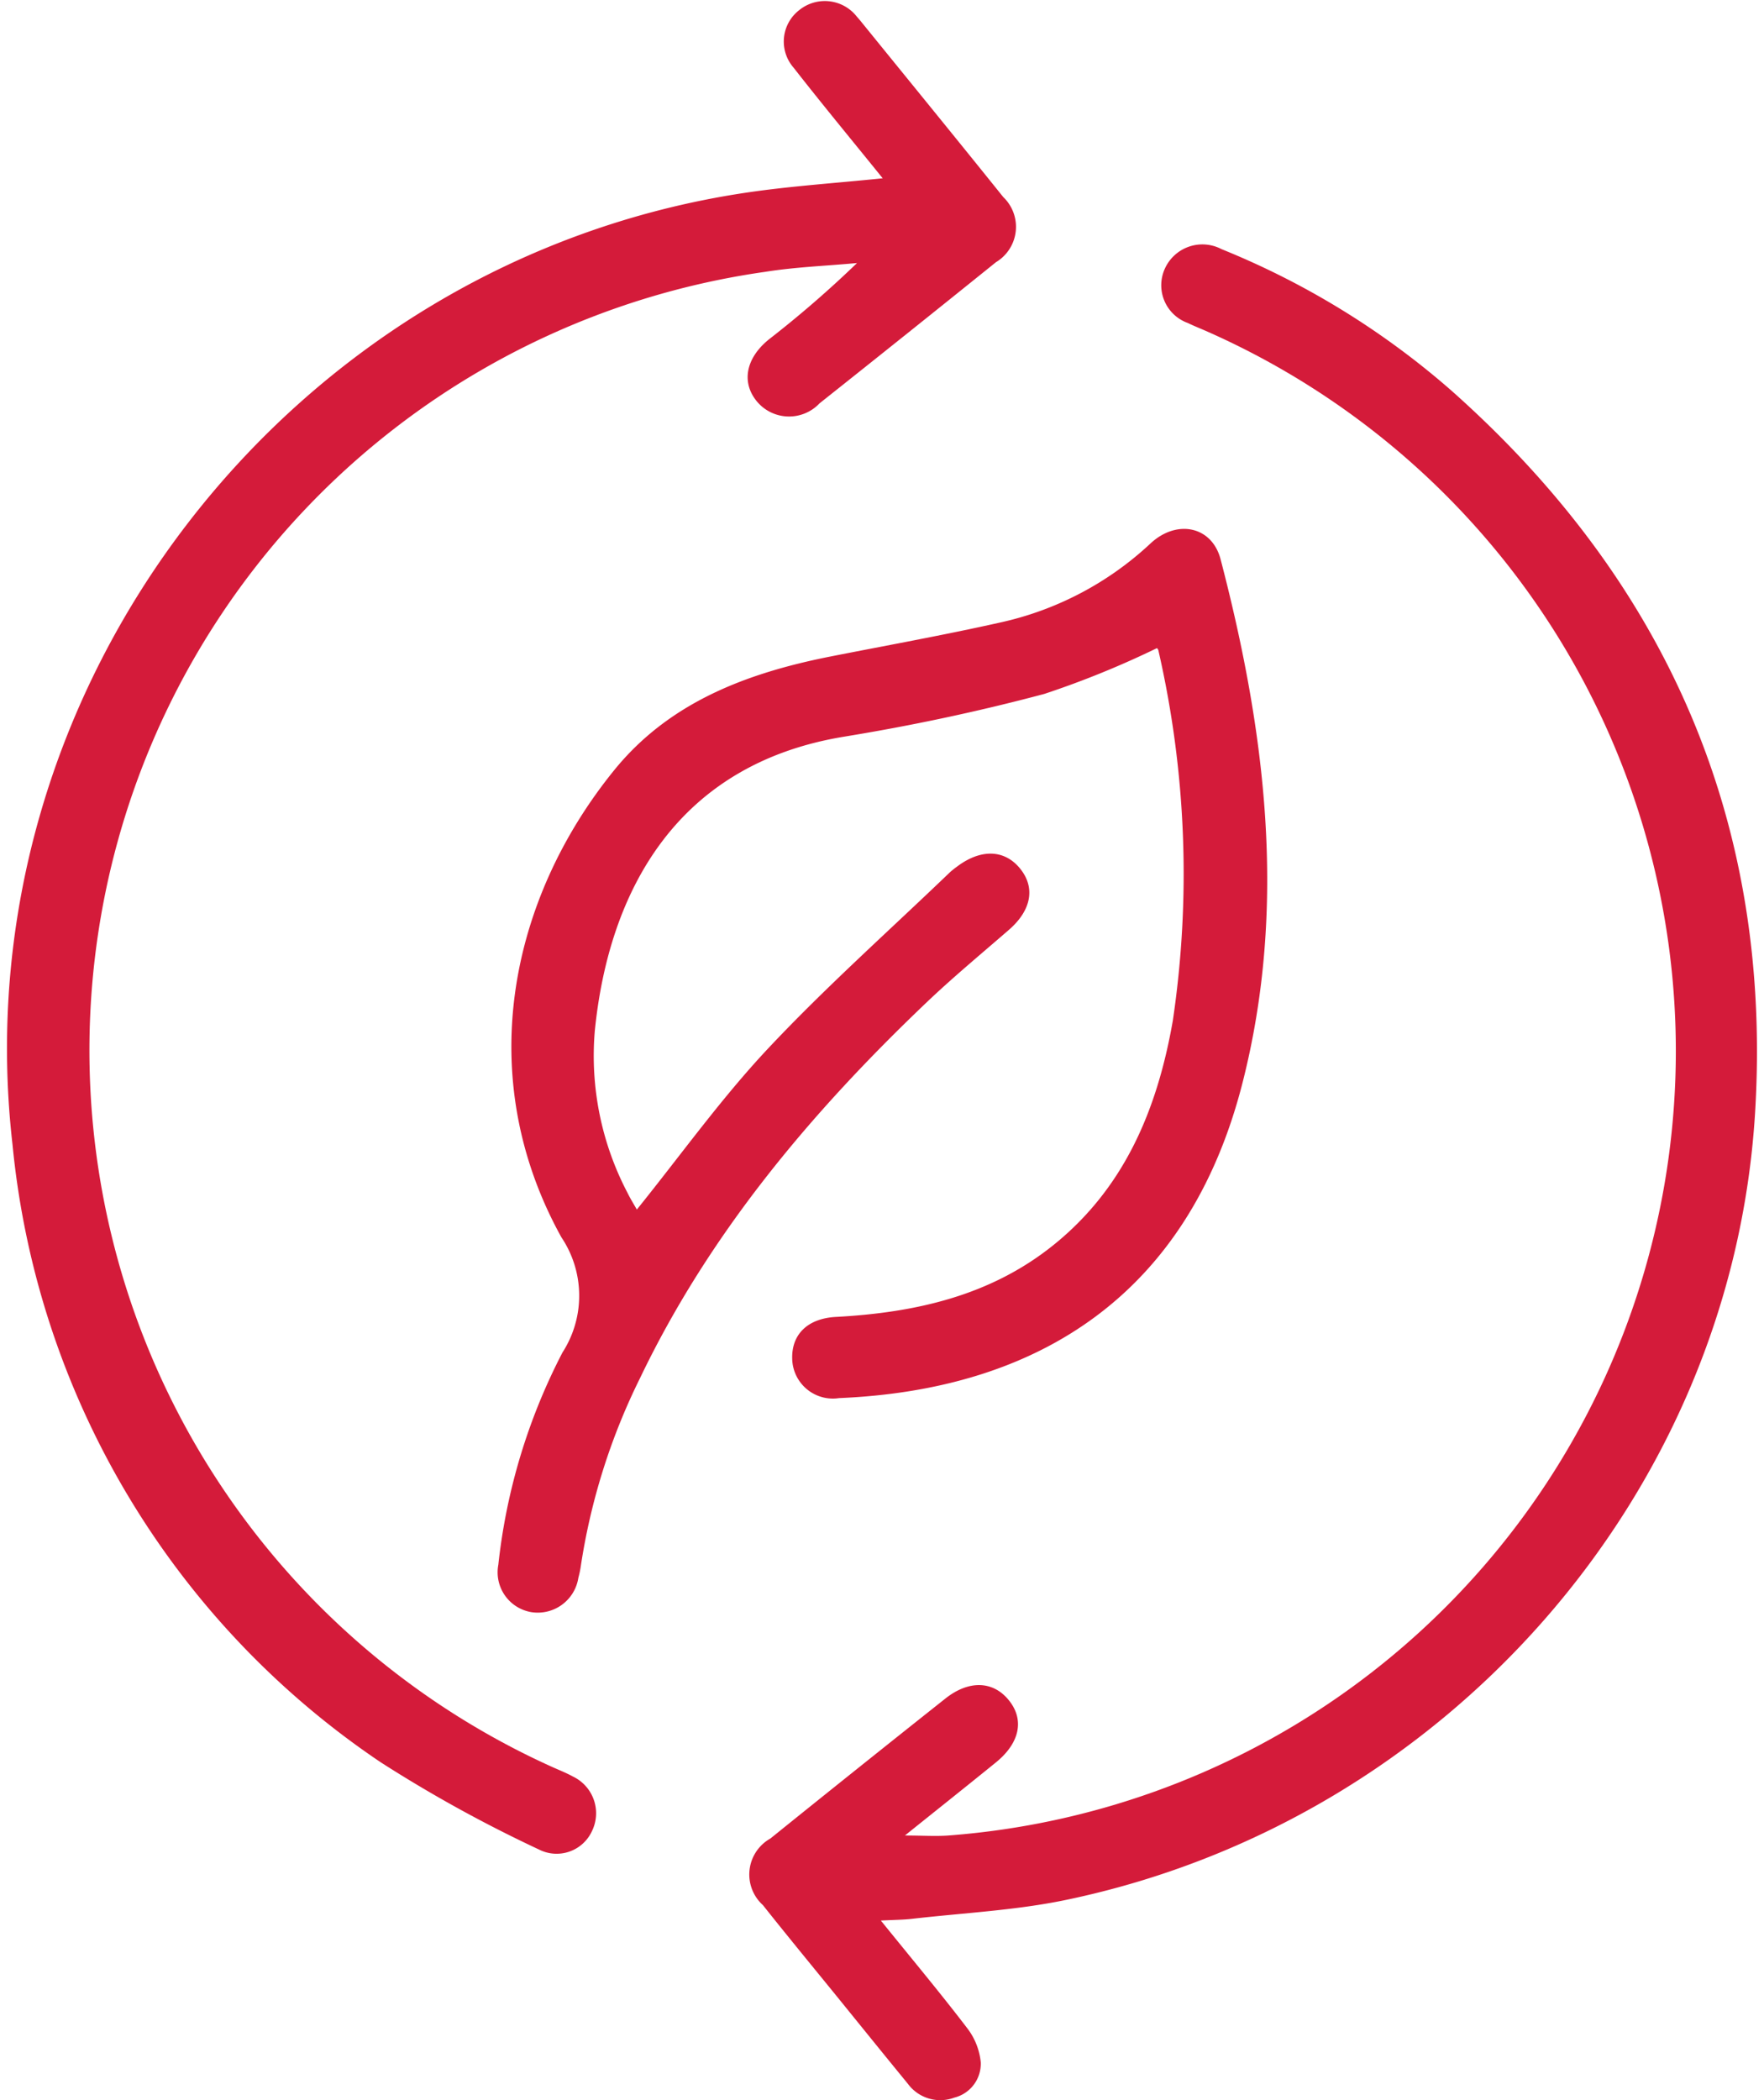 <svg xmlns="http://www.w3.org/2000/svg" xmlns:xlink="http://www.w3.org/1999/xlink" width="84" height="100" viewBox="0 0 84 100">
  <defs>
    <clipPath id="clip-path">
      <rect id="Rectangle_28" data-name="Rectangle 28" width="84" height="100" transform="translate(-0.333)" fill="#d41b3a"/>
    </clipPath>
  </defs>
  <g id="Group_34" data-name="Group 34" transform="translate(0.333 0.06)">
    <g id="Group_33" data-name="Group 33" transform="translate(0 -0.06)" clip-path="url(#clip-path)">
      <path id="Path_28" data-name="Path 28" d="M91.721,124.553c2.091-2.593,4-5.269,6.229-7.647,2.751-2.933,5.77-5.617,8.674-8.407a3.726,3.726,0,0,1,.319-.257c1.13-.865,2.261-.846,3.008.051.762.913.565,2.006-.51,2.939-1.315,1.143-2.661,2.256-3.921,3.456-5.5,5.24-10.338,10.989-13.643,17.883a30.351,30.351,0,0,0-2.833,9.017,4.874,4.874,0,0,1-.108.5,1.959,1.959,0,0,1-2.228,1.637,1.925,1.925,0,0,1-1.583-2.26,28.56,28.56,0,0,1,3.056-10.108,4.989,4.989,0,0,0-.052-5.481c-4.244-7.662-2.457-16.115,2.509-22.239,2.633-3.248,6.332-4.633,10.315-5.42,2.685-.53,5.38-1.014,8.049-1.612a15.266,15.266,0,0,0,7.18-3.77c1.253-1.166,2.924-.821,3.336.754,2.147,8.225,3.18,16.53,1.048,24.916-2.572,10.115-9.745,14.631-19.216,15.026a1.936,1.936,0,0,1-2.231-1.866c-.036-1.178.744-1.931,2.094-2,3.763-.205,7.336-1,10.347-3.422,3.417-2.748,4.955-6.522,5.682-10.674a47.643,47.643,0,0,0-.687-17.648.2.2,0,0,0-.069-.1A43.784,43.784,0,0,1,111.127,100c-3.134.836-6.324,1.512-9.527,2.035-7.963,1.3-11.21,7.334-11.88,14a14.04,14.04,0,0,0,1.551,7.712c.146.3.321.577.451.809" transform="translate(-61.728 -66.959)" fill="#d41b3a"/>
      <path id="Path_29" data-name="Path 29" d="M134.942,122.355c1.46,1.808,2.815,3.427,4.093,5.1a3.17,3.17,0,0,1,.659,1.644,1.665,1.665,0,0,1-1.261,1.681,1.914,1.914,0,0,1-2.21-.659c-1.168-1.426-2.326-2.86-3.487-4.291-1.14-1.4-2.292-2.8-3.416-4.217a1.963,1.963,0,0,1,.356-3.171q4.15-3.347,8.328-6.661c1.111-.883,2.252-.85,3,.044.781.931.567,2.055-.591,2.995-1.377,1.118-2.765,2.222-4.331,3.478.856,0,1.513.049,2.16-.007A37.458,37.458,0,0,0,150.4,46.651c-.281-.124-.569-.236-.845-.372a1.908,1.908,0,0,1-1.089-2.6,1.96,1.96,0,0,1,2.691-.918A38.554,38.554,0,0,1,162.108,49.5c10.333,9.175,15.3,20.671,14.456,34.419-1.122,18.2-14.781,33.691-32.808,37.446-2.4.5-4.883.618-7.328.9-.427.05-.861.049-1.486.083" transform="translate(-93.324 -30.899)" fill="#d41b3a"/>
      <path id="Path_30" data-name="Path 30" d="M41.7,8.443c-1.47-1.819-2.883-3.526-4.247-5.272A1.89,1.89,0,0,1,37.723.438a1.935,1.935,0,0,1,2.75.314c.07.075.134.155.2.234,2.257,2.782,4.524,5.557,6.768,8.351a1.962,1.962,0,0,1-.345,3.1q-4.19,3.377-8.405,6.724a1.993,1.993,0,0,1-3-.115c-.723-.9-.508-2.039.586-2.928a51.794,51.794,0,0,0,4.2-3.639c-1.462.136-2.938.189-4.385.421A37.439,37.439,0,0,0,26.016,84.114c.313.138.632.266.93.43a1.937,1.937,0,0,1,.91,2.6,1.853,1.853,0,0,1-2.529.874A64.846,64.846,0,0,1,17.8,83.87,40.112,40.112,0,0,1,.261,54.437C-2.233,32.671,13.438,12.381,35.169,9.132c2.119-.317,4.265-.454,6.533-.689" transform="translate(0 0.046)" fill="#d41b3a"/>
    </g>
  </g>
</svg>

